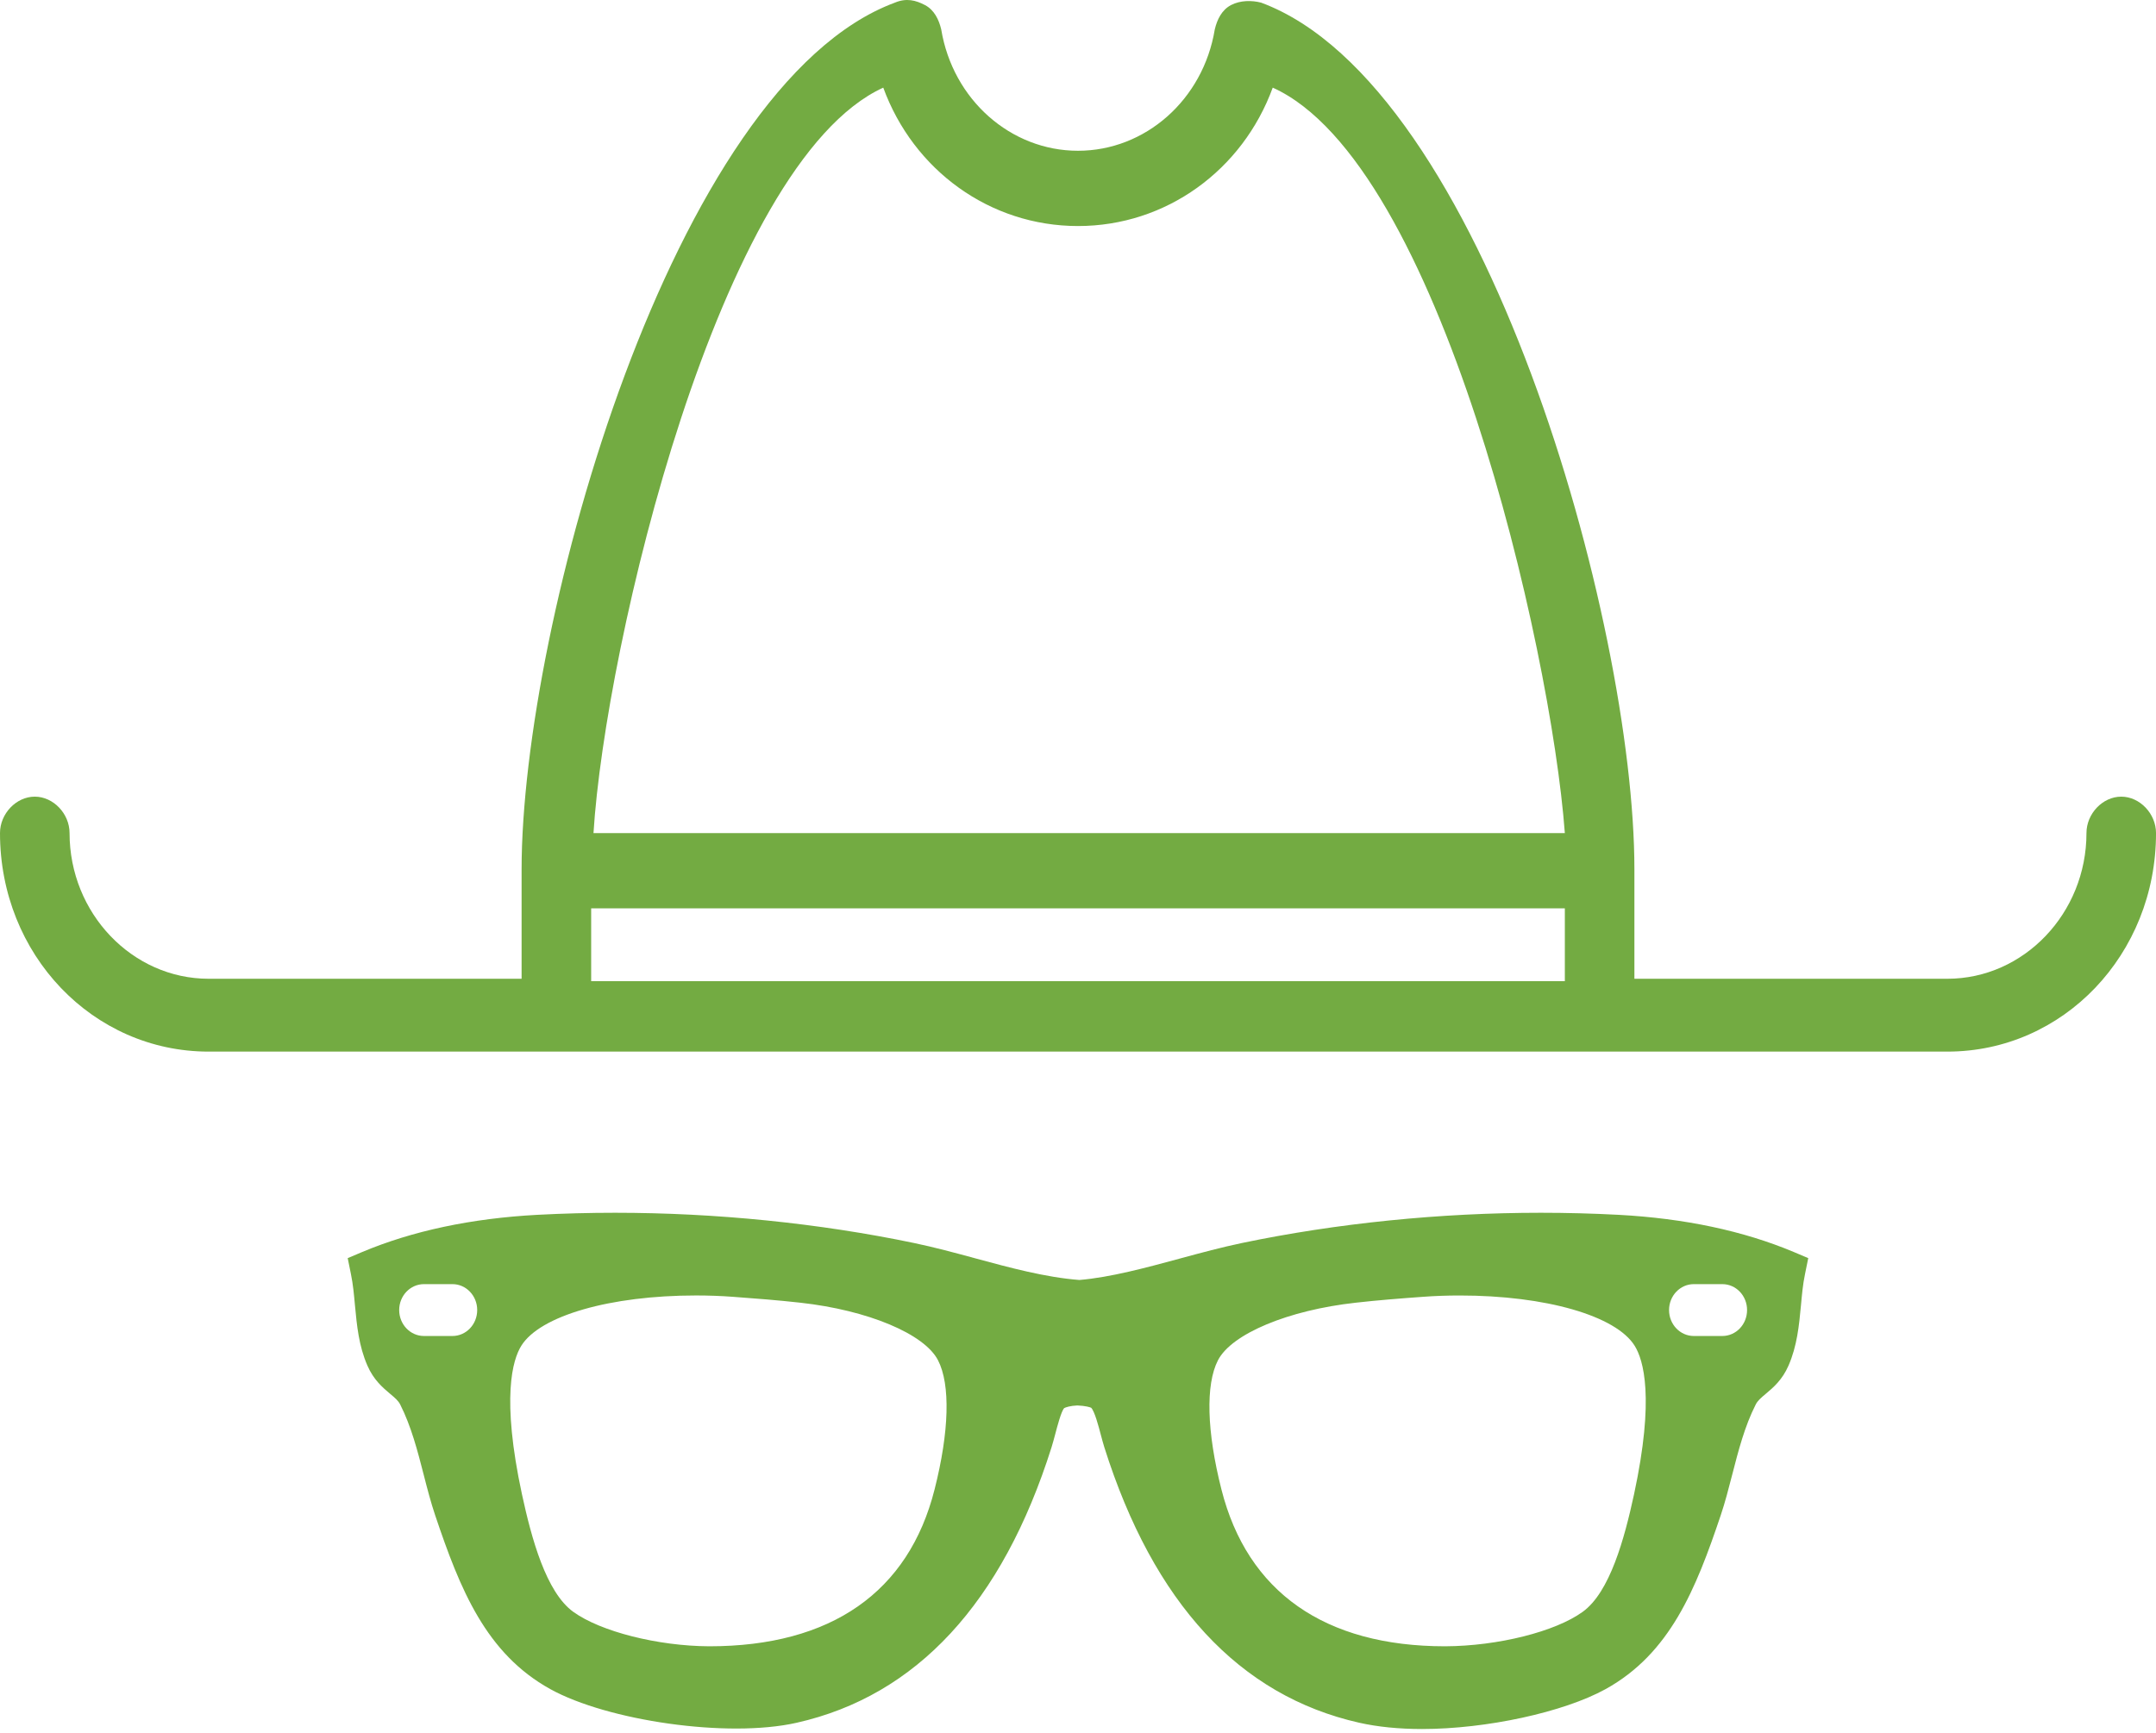 <?xml version="1.0" encoding="utf-8"?>
<!-- Generator: Adobe Illustrator 19.0.0, SVG Export Plug-In . SVG Version: 6.00 Build 0)  -->
<svg version="1.1" id="Layer_1" xmlns="http://www.w3.org/2000/svg" xmlns:xlink="http://www.w3.org/1999/xlink" x="0px" y="0px"
	 viewBox="0 0 88.77 71.354" enable-background="new 0 0 88.77 71.354" xml:space="preserve">
<g id="XMLID_5_">
	<path fill="none" d="M18.628,52.886h-1.171c-0.565,0-1.021,0.477-1.021,1.067c0,0.591,0.456,1.069,1.021,1.069h1.171
		c0.564,0,1.02-0.477,1.02-1.069C19.648,53.363,19.192,52.886,18.628,52.886z"/>
	<path fill="none" d="M70.913,52.886h-1.172c-0.564,0-1.02,0.477-1.02,1.067c0,0.591,0.456,1.069,1.02,1.069h1.172
		c0.565,0,1.02-0.477,1.02-1.069C71.933,53.363,71.478,52.886,70.913,52.886z"/>
	<g id="XMLID_20_">
		<path id="XMLID_269_" fill="#73AB42" d="M73.859,51.563c-2.071-0.871-4.496-1.386-7.209-1.532
			c-1.076-0.057-2.148-0.085-3.209-0.085c-4.145,0-8.402,0.43-12.313,1.247c-0.833,0.175-1.673,0.401-2.518,0.63
			c-1.421,0.386-2.889,0.784-4.168,0.891c-1.394-0.107-2.864-0.506-4.284-0.891c-0.843-0.229-1.685-0.456-2.517-0.63
			c-3.911-0.817-8.168-1.247-12.313-1.247c-1.061,0-2.133,0.028-3.209,0.085c-2.714,0.146-5.137,0.661-7.209,1.532l-0.594,0.251
			l0.133,0.655c0.089,0.429,0.127,0.866,0.167,1.299c0.077,0.818,0.157,1.662,0.512,2.473c0.257,0.591,0.633,0.906,0.933,1.16
			c0.214,0.179,0.338,0.288,0.416,0.44c0.454,0.896,0.716,1.911,0.968,2.893c0.148,0.578,0.295,1.143,0.472,1.669
			c1.026,3.052,2.09,5.695,4.743,7.162c2.348,1.297,7.288,2.029,10.139,1.385c4.938-1.113,8.471-4.931,10.497-11.347
			c0.049-0.156,0.098-0.339,0.149-0.53c0.081-0.311,0.252-0.96,0.371-1.081c0.055-0.033,0.249-0.098,0.541-0.11
			c0.344,0.013,0.537,0.077,0.57,0.095c0.141,0.136,0.312,0.785,0.393,1.096c0.051,0.191,0.1,0.374,0.149,0.53
			c2.026,6.416,5.559,10.234,10.497,11.346c0.756,0.17,1.627,0.258,2.586,0.258c2.651,0,5.828-0.691,7.554-1.642
			c2.653-1.466,3.717-4.11,4.743-7.162c0.177-0.526,0.323-1.091,0.472-1.669c0.252-0.981,0.513-1.997,0.969-2.893
			c0.078-0.153,0.201-0.261,0.415-0.44c0.301-0.253,0.677-0.569,0.934-1.16c0.354-0.811,0.435-1.655,0.512-2.473
			c0.04-0.432,0.078-0.87,0.168-1.299l0.133-0.655L73.859,51.563z M18.628,55.021h-1.171c-0.565,0-1.021-0.477-1.021-1.069
			c0-0.589,0.456-1.067,1.021-1.067h1.171c0.564,0,1.02,0.477,1.02,1.067C19.648,54.544,19.192,55.021,18.628,55.021z
			 M38.479,61.343c-1.069,4.224-4.253,6.457-9.277,6.457c-2.118-0.01-4.471-0.606-5.597-1.418c-1.12-0.809-1.719-3.015-2.115-4.845
			c-0.855-3.981-0.384-5.538-0.026-6.114c0.771-1.238,3.663-2.071,7.195-2.071c0.515,0,1.021,0.018,1.503,0.054
			c0.948,0.069,1.877,0.142,2.791,0.244c2.777,0.307,5.11,1.282,5.669,2.372C39.137,57.021,39.084,58.96,38.479,61.343z
			 M67.28,61.536c-0.396,1.831-0.995,4.038-2.117,4.846c-1.124,0.813-3.476,1.408-5.662,1.418c-4.956,0-8.141-2.234-9.21-6.459
			c-0.605-2.381-0.658-4.32-0.144-5.319c0.56-1.09,2.892-2.065,5.672-2.372c0.913-0.103,1.84-0.176,2.788-0.244
			c0.481-0.036,0.983-0.053,1.498-0.053c3.537,0,6.431,0.833,7.201,2.072C67.663,55.999,68.135,57.556,67.28,61.536z M70.913,55.021
			h-1.172c-0.564,0-1.02-0.477-1.02-1.069c0-0.589,0.456-1.067,1.02-1.067h1.172c0.565,0,1.02,0.477,1.02,1.067
			C71.933,54.544,71.478,55.021,70.913,55.021z"/>
	</g>
	<g id="XMLID_15_">
		<path fill="#73AB42" d="M87.339,32.809c-0.764,0-1.432,0.7-1.432,1.5c0,3.3-2.577,6-5.727,6H67.294v-4.5
			c0-10.2-6.204-32.3-15.368-35.7c-0.382-0.1-0.859-0.1-1.241,0.1c-0.382,0.2-0.573,0.6-0.668,1c-0.477,2.9-2.864,5-5.632,5
			c-2.768,0-5.154-2.1-5.632-5c-0.095-0.4-0.286-0.8-0.668-1c-0.382-0.2-0.764-0.3-1.241-0.1c-9.163,3.4-15.368,25.6-15.368,35.7
			v4.5H8.591c-3.15,0-5.727-2.7-5.727-6c0-0.8-0.668-1.5-1.432-1.5S0,33.509,0,34.309c0,5,3.818,9,8.591,9H80.18
			c4.773,0,8.591-4,8.591-9C88.77,33.509,88.102,32.809,87.339,32.809z M36.367,3.609c1.241,3.4,4.391,5.7,8.018,5.7
			s6.777-2.3,8.018-5.7c6.873,3.1,11.454,23,12.027,30.7H24.436C24.913,26.609,29.59,6.709,36.367,3.609z M24.34,40.409v-3h40.09v3
			H24.34z"/>
	</g>
</g>
</svg>
